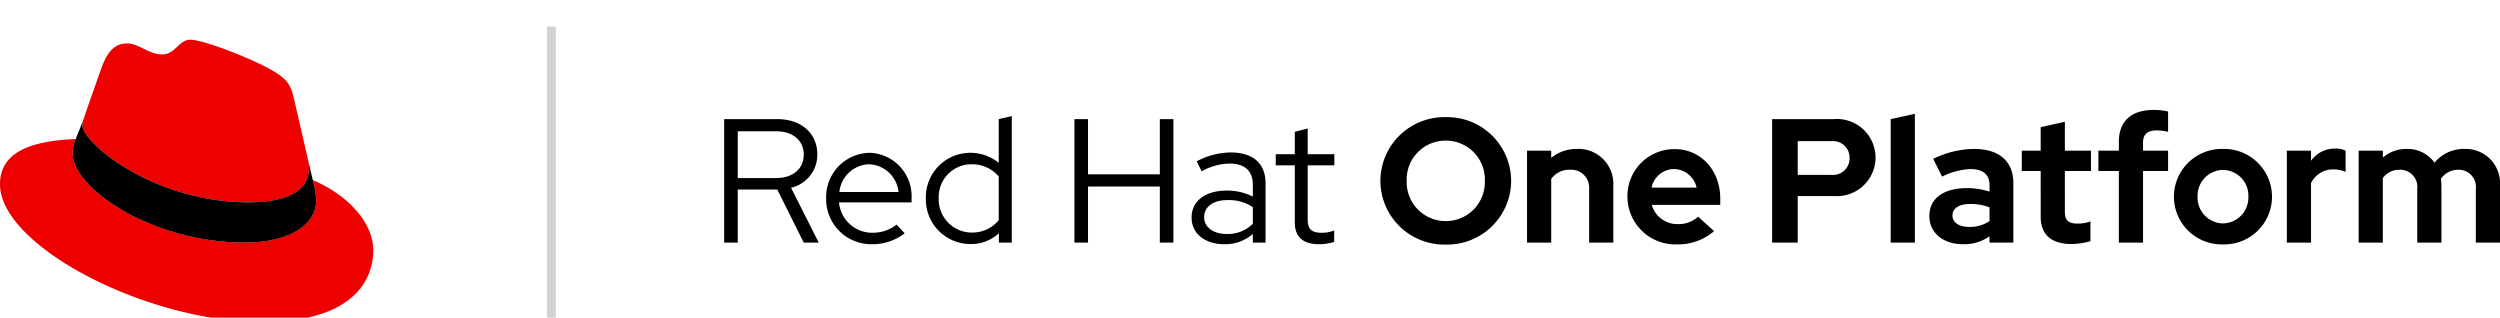 <svg xmlns="http://www.w3.org/2000/svg" width="283.36" height="36" viewBox="0 0 283.36 36"><g transform="translate(2967 -3890.5)"><line y2="36" transform="translate(-2904.5 3893.5)" fill="none" stroke="#d2d2d2" stroke-width="1"/><g transform="translate(-2967 3895)"><path d="M28.723,18.942c2.781,0,6.8-.573,6.8-3.88a3.11,3.11,0,0,0-.069-.76L33.8,7.111c-.382-1.582-.718-2.3-3.5-3.689C28.149,2.32,23.453.5,22.063.5c-1.294,0-1.669,1.667-3.212,1.667-1.485,0-2.587-1.244-3.977-1.244-1.334,0-2.2.909-2.874,2.778,0,0-1.869,5.271-2.109,6.036a1.429,1.429,0,0,0-.049.431c0,2.049,8.069,8.767,18.88,8.767M35.954,16.4a11.055,11.055,0,0,1,.385,2.251c0,3.111-3.5,4.838-8.1,4.838-10.394.007-19.5-6.082-19.5-10.107a4.1,4.1,0,0,1,.336-1.629C5.339,11.944.5,12.611.5,16.882c0,7,16.58,15.618,29.708,15.618,10.065,0,12.6-4.551,12.6-8.144,0-2.827-2.445-6.036-6.853-7.951" transform="translate(-0.5 -0.5)" fill="#e00"/><path d="M64.792,48.76a11.056,11.056,0,0,1,.385,2.251c0,3.111-3.5,4.838-8.1,4.838-10.394.007-19.5-6.082-19.5-10.107a4.1,4.1,0,0,1,.336-1.629l.814-2.013a1.428,1.428,0,0,0-.049.422c0,2.049,8.069,8.767,18.88,8.767,2.781,0,6.8-.573,6.8-3.88a3.11,3.11,0,0,0-.069-.76Z" transform="translate(-29.338 -32.856)"/></g><path d="M1.54,0H3.08V-6.02H7.56l3,6.02h1.7L9.12-6.22A3.836,3.836,0,0,0,12.1-9.98C12.1-12.4,10.28-14,7.54-14h-6Zm5.9-12.62c1.88,0,3.12,1.04,3.12,2.64,0,1.62-1.24,2.66-3.12,2.66H3.08v-5.3ZM22-1.06l-.92-.98a4.366,4.366,0,0,1-2.76.92,3.765,3.765,0,0,1-3.76-3.44h8.22v-.46a4.917,4.917,0,0,0-4.74-5.16A5.014,5.014,0,0,0,13.1-5.02,5.106,5.106,0,0,0,18.26.18,5.931,5.931,0,0,0,22-1.06ZM18-8.88a3.488,3.488,0,0,1,3.3,3.14H14.6A3.486,3.486,0,0,1,18-8.88ZM32.68,0h1.46V-14.34L32.66-14v4.96a5.051,5.051,0,0,0-3.2-1.14A5.038,5.038,0,0,0,24.4-5.02,5.051,5.051,0,0,0,29.44.16a4.656,4.656,0,0,0,3.24-1.22ZM25.86-5.04a3.7,3.7,0,0,1,3.72-3.84A3.961,3.961,0,0,1,32.66-7.5v4.96a3.884,3.884,0,0,1-3.08,1.4A3.756,3.756,0,0,1,25.86-5.04ZM41.24,0h1.54V-6.36h8.14V0h1.54V-14H50.92v6.26H42.78V-14H41.24ZM58.22.18A4.773,4.773,0,0,0,61.46-.98V0H62.9V-6.74c0-2.24-1.42-3.48-3.96-3.48a8.511,8.511,0,0,0-3.84,1l.56,1.14a6.645,6.645,0,0,1,3.14-.88c1.74,0,2.66.82,2.66,2.42v1.32a6.492,6.492,0,0,0-2.94-.68c-2.46,0-4,1.18-4,3.06C54.52-1.04,56.02.18,58.22.18ZM55.94-2.88c0-1.18,1.02-1.94,2.62-1.94a4.9,4.9,0,0,1,2.9.8v1.88A3.993,3.993,0,0,1,58.48-.98C56.98-.98,55.94-1.76,55.94-2.88Zm10.28.64c0,1.58.96,2.42,2.7,2.42a5.681,5.681,0,0,0,1.76-.26v-1.3a3.573,3.573,0,0,1-1.46.26c-1.1,0-1.54-.42-1.54-1.5V-8.76H70.7v-1.26H67.68v-2.92l-1.46.38v2.54H64.06v1.26h2.16ZM90.74-7a7.25,7.25,0,0,0-7.42-7.22A7.245,7.245,0,0,0,75.92-7,7.245,7.245,0,0,0,83.32.22,7.25,7.25,0,0,0,90.74-7ZM87.76-7a4.421,4.421,0,0,1-4.44,4.56A4.417,4.417,0,0,1,78.9-7a4.4,4.4,0,0,1,4.42-4.56A4.409,4.409,0,0,1,87.76-7Zm4.78,7h2.74V-7.22a2.5,2.5,0,0,1,2.14-1.04,2.032,2.032,0,0,1,2.16,2.18V0h2.74V-6.48a3.953,3.953,0,0,0-4.12-4.14A4.473,4.473,0,0,0,95.28-9.6v-.82H92.54Zm21.2-1.3-1.8-1.64a3.28,3.28,0,0,1-2.3.84,3,3,0,0,1-2.96-2.18h7.76V-5c0-3.2-2.2-5.6-5.16-5.6a5.319,5.319,0,0,0-5.36,5.4,5.425,5.425,0,0,0,5.6,5.4A6.246,6.246,0,0,0,113.74-1.3Zm-4.52-7.04a2.688,2.688,0,0,1,2.54,2.1h-5.1A2.617,2.617,0,0,1,109.22-8.34ZM120.32,0h2.9V-5.28h4.12a4.377,4.377,0,0,0,4.7-4.32,4.37,4.37,0,0,0-4.7-4.4h-7.02Zm6.7-11.5a1.883,1.883,0,0,1,2.08,1.92,1.879,1.879,0,0,1-2.08,1.9h-3.8V-11.5Zm9.48-3.1-2.74.6V0h2.74ZM141.94.18a4.952,4.952,0,0,0,3.02-.9V0h2.7V-6.76c0-2.46-1.62-3.86-4.44-3.86a10.865,10.865,0,0,0-4.64,1.12l1,2.02a8.075,8.075,0,0,1,3.18-.86c1.46,0,2.2.62,2.2,1.82v.74a8.427,8.427,0,0,0-2.54-.4c-2.68,0-4.28,1.18-4.28,3.16C138.14-1.12,139.7.18,141.94.18Zm-1.18-3.26c0-.8.74-1.3,2-1.3a6.054,6.054,0,0,1,2.2.38v1.56a3.945,3.945,0,0,1-2.3.66C141.5-1.78,140.76-2.28,140.76-3.08Zm10,.14c0,2.04,1.2,3.1,3.52,3.1a8.5,8.5,0,0,0,2.12-.32V-2.4a4.215,4.215,0,0,1-1.46.24c-1.06,0-1.44-.36-1.44-1.34V-8.12h2.96v-2.3H153.5V-13.7l-2.74.62v2.66h-2.14v2.3h2.14Zm6.54-7.48v2.3h2.32V0h2.74V-8.12h2.84v-2.3h-2.84v-.94c0-.92.52-1.36,1.56-1.36a6.05,6.05,0,0,1,1.28.16v-2.3a6.692,6.692,0,0,0-1.62-.18c-2.56,0-3.96,1.28-3.96,3.62v1Zm8.56,5.22A5.415,5.415,0,0,0,171.42.2a5.415,5.415,0,0,0,5.56-5.4,5.431,5.431,0,0,0-5.56-5.42A5.431,5.431,0,0,0,165.86-5.2Zm5.56,3.02a2.926,2.926,0,0,1-2.88-3.02,2.932,2.932,0,0,1,2.88-3.04A2.919,2.919,0,0,1,174.3-5.2,2.926,2.926,0,0,1,171.42-2.18ZM178.66,0h2.74V-6.74a2.758,2.758,0,0,1,2.52-1.56,3.5,3.5,0,0,1,1.4.28v-2.4a2.361,2.361,0,0,0-1.14-.24,3.315,3.315,0,0,0-2.78,1.38v-1.14h-2.74Zm8.14,0h2.74V-7.32a2.326,2.326,0,0,1,1.94-.94,1.945,1.945,0,0,1,1.96,2.18V0h2.74V-6.48a4.434,4.434,0,0,0-.06-.74,2.346,2.346,0,0,1,2-1.04,1.945,1.945,0,0,1,1.96,2.18V0h2.74V-6.48a3.887,3.887,0,0,0-3.98-4.14,4.287,4.287,0,0,0-3.44,1.56,3.74,3.74,0,0,0-3.14-1.56,4.053,4.053,0,0,0-2.72.98v-.78H186.8Z" transform="translate(-2886.46 3918)"/></g></svg>
